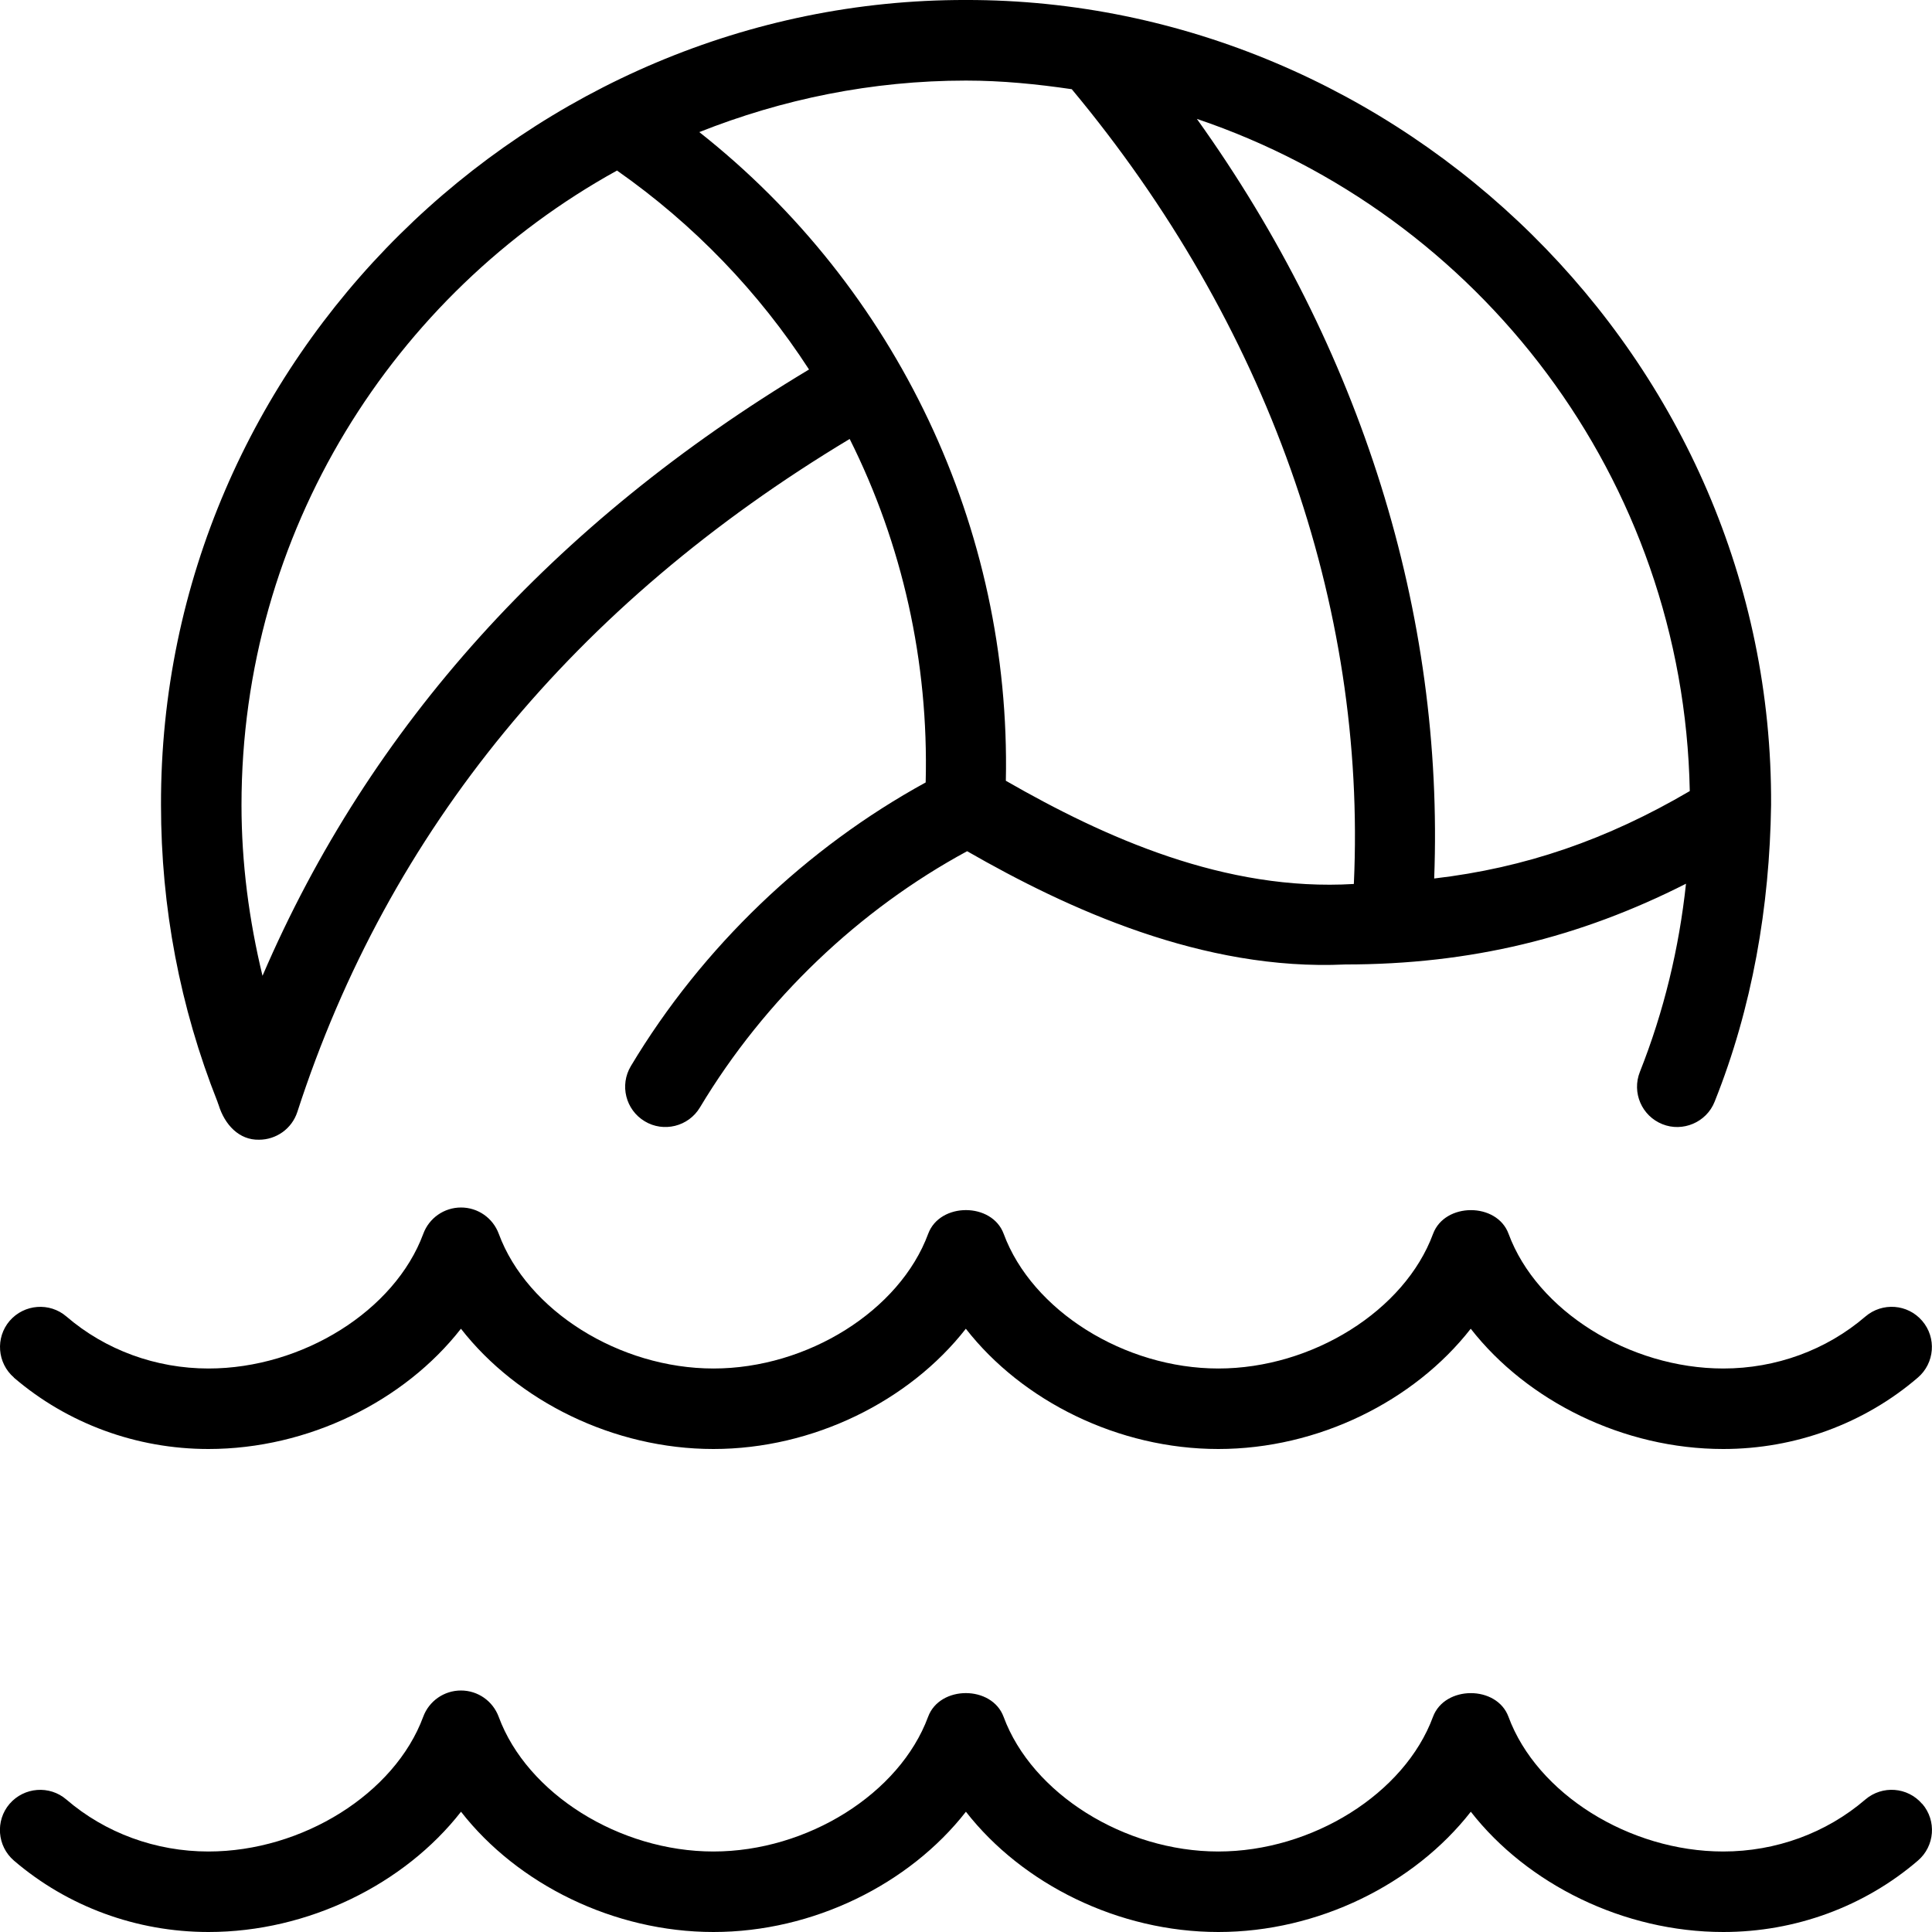 <svg id="Layer_1" viewBox="0 0 24 24" xmlns="http://www.w3.org/2000/svg" data-name="Layer 1"><path d="m2.716 13.727c.075.244.254.437.502.431.211 0 .407-.134.476-.346 1.134-3.5 3.447-6.308 6.861-8.359.654 1.306.983 2.769.944 4.267-1.475.808-2.773 2.039-3.662 3.523-.142.237-.065.544.172.686.233.141.543.067.686-.172.807-1.346 1.983-2.46 3.319-3.183 1.246.716 2.931 1.49 4.697 1.407 1.56 0 2.913-.334 4.233-1.003-.086.803-.275 1.587-.573 2.338-.102.257.024.547.28.649.25.101.547-.021.649-.28.468-1.17.683-2.422.701-3.685.029-5.547-4.61-10.008-10.001-10-5.406-.011-10.013 4.44-10 10 0 1.273.236 2.512.701 3.685.006.015.008.028.015.042zm18.275-3.9c-1.028.603-2.044.954-3.175 1.086.125-3.289-.906-6.584-2.948-9.436 3.506 1.184 6.048 4.467 6.123 8.35zm-7.678-8.72c2.423 2.908 3.665 6.4 3.505 9.874-1.597.096-3.09-.574-4.323-1.282.066-3.137-1.357-6.124-3.808-8.058 1.027-.408 2.142-.64 3.313-.64.447 0 .883.044 1.313.107zm-5.649 1.011c.959.672 1.765 1.513 2.386 2.472-3.174 1.904-5.456 4.428-6.789 7.532-.167-.69-.261-1.399-.261-2.121 0-3.391 1.887-6.348 4.664-7.882zm16.215 20.29c.18.209.156.525-.054.705-.666.572-1.524.887-2.417.887-1.24 0-2.434-.594-3.137-1.494-.703.9-1.896 1.494-3.136 1.494s-2.434-.594-3.136-1.494c-.703.9-1.897 1.494-3.136 1.494s-2.434-.594-3.136-1.494c-.703.9-1.897 1.494-3.137 1.494-.893 0-1.75-.315-2.417-.887-.209-.18-.233-.496-.054-.705.181-.209.497-.233.705-.054.485.417 1.112.646 1.765.646 1.168 0 2.315-.719 2.668-1.673.072-.196.259-.327.469-.327s.396.13.469.327c.352.954 1.499 1.673 2.667 1.673s2.314-.719 2.667-1.673c.145-.393.793-.393.938 0 .353.954 1.5 1.673 2.667 1.673s2.315-.719 2.667-1.673c.146-.392.794-.393.938 0 .353.954 1.5 1.673 2.668 1.673.653 0 1.28-.229 1.765-.646.21-.179.525-.156.705.054zm-23.705-5.295c-.209-.18-.233-.496-.054-.705.181-.209.497-.233.705-.054.485.417 1.112.646 1.765.646 1.168 0 2.315-.719 2.668-1.673.072-.196.259-.327.469-.327s.396.13.469.327c.352.954 1.499 1.673 2.667 1.673s2.314-.719 2.667-1.673c.145-.393.793-.393.938 0 .353.954 1.5 1.673 2.667 1.673s2.315-.719 2.667-1.673c.146-.392.794-.393.938 0 .353.954 1.5 1.673 2.668 1.673.653 0 1.28-.229 1.765-.646.21-.179.525-.156.705.054.18.209.156.525-.054.705-.666.572-1.524.887-2.417.887-1.24 0-2.434-.594-3.137-1.494-.703.9-1.896 1.494-3.136 1.494s-2.434-.594-3.136-1.494c-.703.9-1.897 1.494-3.136 1.494s-2.434-.594-3.136-1.494c-.703.9-1.897 1.494-3.137 1.494-.893 0-1.75-.315-2.417-.887z"/></svg>